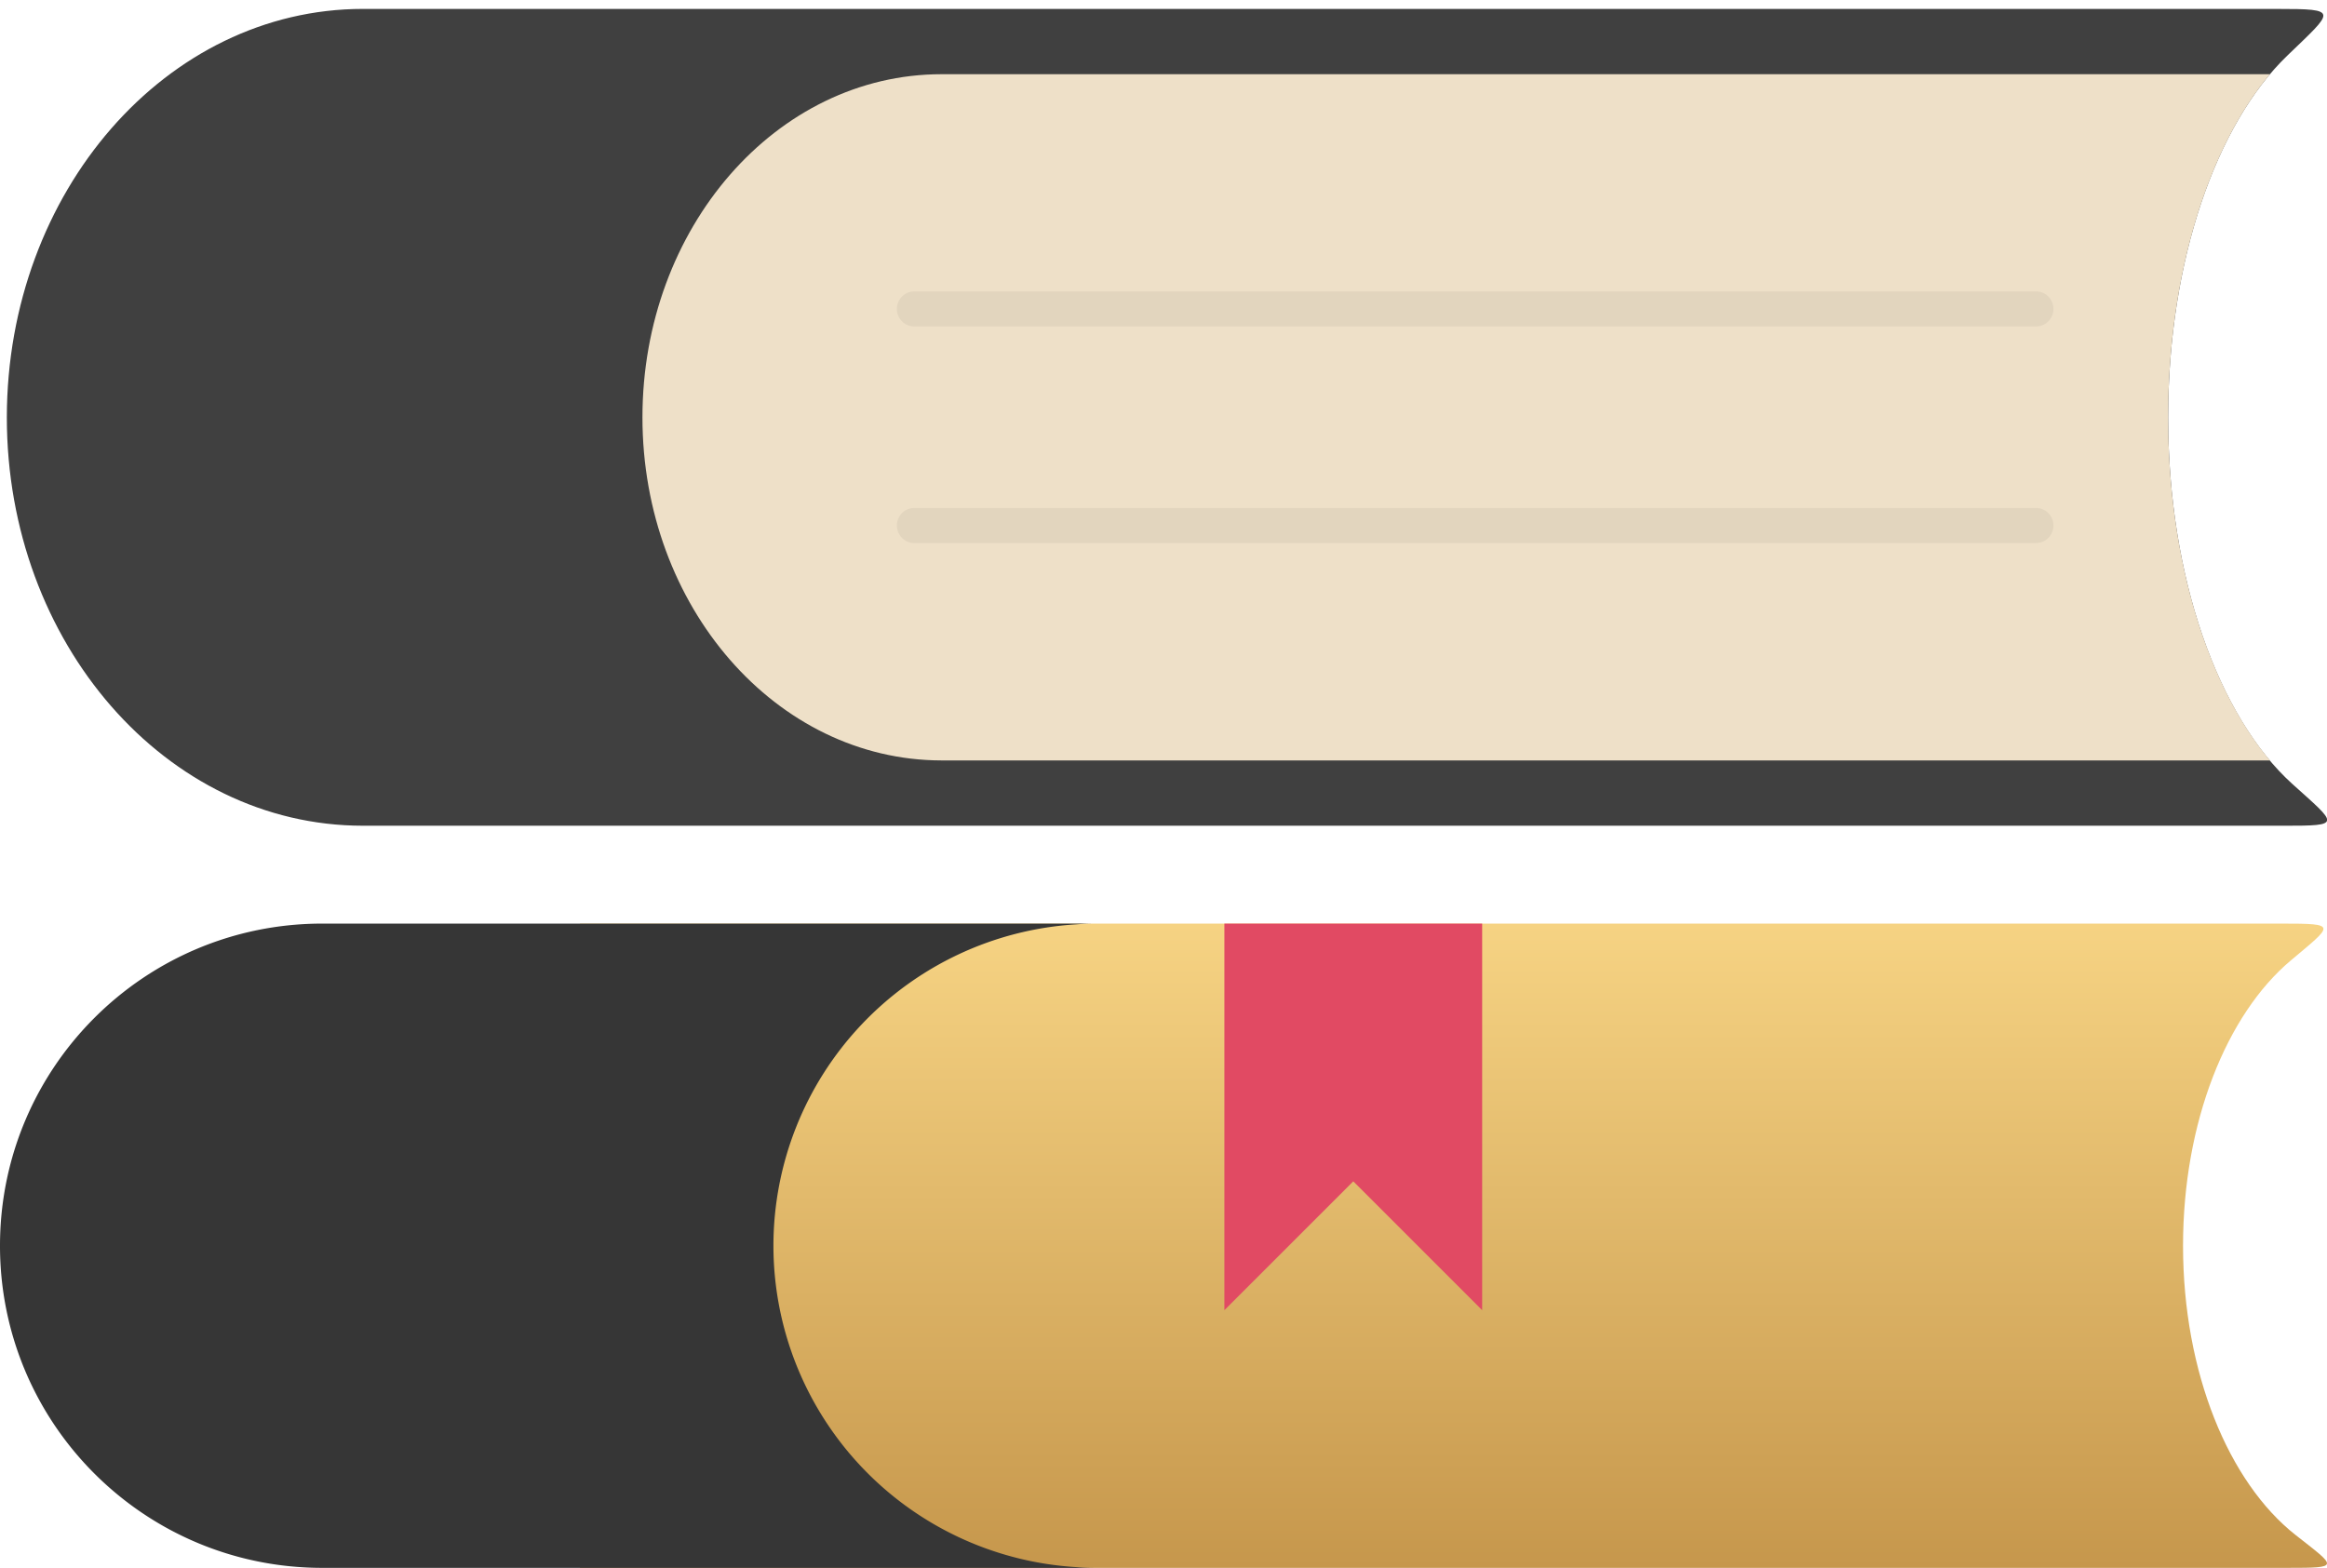 <?xml version="1.0" encoding="UTF-8" standalone="no"?>
<!-- Created with Inkscape (http://www.inkscape.org/) -->

<svg
   width="18.055mm"
   height="12.168mm"
   viewBox="0 0 18.055 12.168"
   version="1.1"
   id="svg5"
   inkscape:version="1.2.1 (9c6d41e, 2022-07-14)"
   sodipodi:docname="logo-original.svg"
   inkscape:export-filename="favicon.png"
   inkscape:export-xdpi="96"
   inkscape:export-ydpi="96"
   xmlns:inkscape="http://www.inkscape.org/namespaces/inkscape"
   xmlns:sodipodi="http://sodipodi.sourceforge.net/DTD/sodipodi-0.dtd"
   xmlns:xlink="http://www.w3.org/1999/xlink"
   xmlns="http://www.w3.org/2000/svg"
   xmlns:svg="http://www.w3.org/2000/svg">
  <sodipodi:namedview
     id="namedview7"
     pagecolor="#ffffff"
     bordercolor="#000000"
     borderopacity="0.25"
     inkscape:showpageshadow="2"
     inkscape:pageopacity="0.0"
     inkscape:pagecheckerboard="0"
     inkscape:deskcolor="#d1d1d1"
     inkscape:document-units="mm"
     showgrid="true"
     inkscape:window-width="1920"
     inkscape:window-height="1027"
     inkscape:window-x="0"
     inkscape:window-y="25"
     inkscape:window-maximized="0"
     inkscape:current-layer="g5285"
     showguides="true">
    <inkscape:grid
       type="xygrid"
       id="grid182"
       dotted="true"
       originx="-87.5"
       originy="-132.832" />
  </sodipodi:namedview>
  <defs
     id="defs2">
    <inkscape:path-effect
       effect="fillet_chamfer"
       id="path-effect3969"
       is_visible="true"
       lpeversion="1"
       nodesatellites_param="F,0,0,1,0,0,0,1 @ F,0,0,1,0,0,0,1 @ F,0,0,1,0,0.75,0,1 @ F,0,0,1,0,0,0,1 @ F,0,0,1,0,0.797,0,1"
       unit="px"
       method="auto"
       mode="F"
       radius="0"
       chamfer_steps="1"
       flexible="false"
       use_knot_distance="true"
       apply_no_radius="true"
       apply_with_radius="true"
       only_selected="false"
       hide_knots="false" />
    <linearGradient
       inkscape:collect="always"
       id="linearGradient3757">
      <stop
         style="stop-color:#c6974c;stop-opacity:1;"
         offset="0"
         id="stop3753" />
      <stop
         style="stop-color:#f6d383;stop-opacity:1;"
         offset="1"
         id="stop3755" />
    </linearGradient>
    <inkscape:path-effect
       effect="bool_op"
       operand-path="#path2428-2-3"
       id="path-effect3542"
       is_visible="true"
       lpeversion="1"
       operation="union"
       swap-operands="false"
       filltype-this="from-curve"
       filter=""
       filltype-operand="from-curve" />
    <inkscape:path-effect
       effect="bool_op"
       operand-path=""
       id="path-effect2484"
       is_visible="true"
       lpeversion="1"
       operation="diff"
       swap-operands="false"
       filltype-this="from-curve"
       filter=""
       filltype-operand="from-curve" />
    <filter
       id="selectable_hidder_filter"
       width="1"
       height="1"
       x="0"
       y="0"
       style="color-interpolation-filters:sRGB"
       inkscape:label="LPE boolean visibility">
      <feComposite
         id="boolops_hidder_primitive"
         result="composite1"
         operator="arithmetic"
         in2="SourceGraphic"
         in="BackgroundImage"
         k1="0"
         k2="0"
         k3="0"
         k4="0" />
    </filter>
    <inkscape:path-effect
       effect="bool_op"
       operand-path=""
       id="path-effect2431"
       is_visible="true"
       lpeversion="1"
       operation="diff"
       swap-operands="false"
       filltype-this="from-curve"
       filter=""
       filltype-operand="from-curve" />
    <filter
       id="selectable_hidder_filter-0"
       width="1"
       height="1"
       x="0"
       y="0"
       style="color-interpolation-filters:sRGB"
       inkscape:label="LPE boolean visibility">
      <feComposite
         id="boolops_hidder_primitive-5"
         result="composite1"
         operator="arithmetic"
         in2="SourceGraphic"
         in="BackgroundImage"
         k1="0"
         k2="0"
         k3="0"
         k4="0" />
    </filter>
    <linearGradient
       inkscape:collect="always"
       xlink:href="#linearGradient3757"
       id="linearGradient2571"
       x1="102"
       y1="145"
       x2="102"
       y2="140"
       gradientUnits="userSpaceOnUse" />
    <filter
       id="selectable_hidder_filter-9"
       width="1"
       height="1"
       x="0"
       y="0"
       style="color-interpolation-filters:sRGB"
       inkscape:label="LPE boolean visibility">
      <feComposite
         id="boolops_hidder_primitive-9"
         result="composite1"
         operator="arithmetic"
         in2="SourceGraphic"
         in="BackgroundImage"
         k1="0"
         k2="0"
         k3="0"
         k4="0" />
    </filter>
    <inkscape:path-effect
       effect="bool_op"
       operand-path=""
       id="path-effect2484-7"
       is_visible="true"
       lpeversion="1"
       operation="diff"
       swap-operands="false"
       filltype-this="from-curve"
       filter=""
       filltype-operand="from-curve" />
    <filter
       id="selectable_hidder_filter-98"
       width="1"
       height="1"
       x="0"
       y="0"
       style="color-interpolation-filters:sRGB"
       inkscape:label="LPE boolean visibility">
      <feComposite
         id="boolops_hidder_primitive-6"
         result="composite1"
         operator="arithmetic"
         in2="SourceGraphic"
         in="BackgroundImage"
         k1="0"
         k2="0"
         k3="0"
         k4="0" />
    </filter>
    <inkscape:path-effect
       effect="bool_op"
       operand-path="#path2428-1"
       id="path-effect2431-8"
       is_visible="true"
       lpeversion="1"
       operation="diff"
       swap-operands="false"
       filltype-this="from-curve"
       filter="selectable_hidder_filter-1"
       filltype-operand="from-curve" />
    <filter
       id="selectable_hidder_filter-1"
       width="1"
       height="1"
       x="0"
       y="0"
       style="color-interpolation-filters:sRGB"
       inkscape:label="LPE boolean visibility">
      <feComposite
         id="boolops_hidder_primitive-4"
         result="composite1"
         operator="arithmetic"
         in2="SourceGraphic"
         in="BackgroundImage"
         k1="0"
         k2="0"
         k3="0"
         k4="0" />
    </filter>
    <inkscape:path-effect
       effect="fillet_chamfer"
       id="path-effect3969-7"
       is_visible="true"
       lpeversion="1"
       nodesatellites_param="F,0,0,1,0,0,0,1 @ F,0,0,1,0,0,0,1 @ F,0,0,1,0,0.75,0,1 @ F,0,0,1,0,0,0,1 @ F,0,0,1,0,0.797,0,1"
       unit="px"
       method="auto"
       mode="F"
       radius="0"
       chamfer_steps="1"
       flexible="false"
       use_knot_distance="true"
       apply_no_radius="true"
       apply_with_radius="true"
       only_selected="false"
       hide_knots="false" />
    <linearGradient
       inkscape:collect="always"
       xlink:href="#linearGradient3757"
       id="linearGradient2571-8"
       x1="102"
       y1="145"
       x2="102"
       y2="140"
       gradientUnits="userSpaceOnUse" />
  </defs>
  <g
     inkscape:label="Calque 1"
     inkscape:groupmode="layer"
     id="layer1"
     transform="translate(-87.5,-132.832)">
    <g
       id="g5285">
      <path
         id="rect1854"
         d="m 92,140 v 5 h 13.25 c 0.414,0 0.379,-0.005 0.06,-0.256 -0.517,-0.408 -0.872,-1.259 -0.872,-2.244 0,-0.961 0.339,-1.796 0.836,-2.214 C 105.604,140.008 105.643,140 105.203,140 Z"
         style="fill:url(#linearGradient2571);fill-opacity:1;stroke:none;stroke-width:0.4;stroke-linecap:round;stroke-dashoffset:0.378;stroke-opacity:1;paint-order:markers stroke fill;stop-color:#000000"
         inkscape:path-effect="#path-effect3969"
         inkscape:original-d="m 92,140 v 5 h 14 c -0.86295,0 -1.5625,-1.11929 -1.5625,-2.5 0,-1.38071 0.69955,-2.5 1.5625,-2.5 z" />
      <path
         id="path238"
         style="fill:#363636;fill-opacity:1;stroke:none;stroke-width:0.4;stroke-linecap:round;stroke-dashoffset:0.378;stroke-opacity:1;paint-order:markers stroke fill;stop-color:#000000"
         d="m 90,140 c -1.381,-6e-5 -2.5,1.119 -2.5,2.5 -5.5e-5,1.381 1.119,2.5 2.5,2.5 h 6 c -0.052,0 -0.103,-0.002 -0.153,-0.006 a 2.5,2.5 0 0 1 -2.346,-2.494 2.5,2.5 0 0 1 2.346,-2.494 c 0.051,-0.004 0.102,-0.006 0.153,-0.006 z" />
      <path
         id="rect4054"
         style="fill:#e14a63;fill-opacity:1;stroke-width:0.4;stroke-linecap:round;stroke-dashoffset:0.378;paint-order:markers stroke fill;stop-color:#000000"
         d="m 97,140 h 2 v 3 l -1,-1 -1,1 z"
         sodipodi:nodetypes="cccccc" />
    </g>
    <g
       id="g4548"
       transform="matrix(1.633,0,0,1.656,-55.906,-115.83)">
      <path
         id="rect1854-8-8"
         style="fill:#404040;fill-opacity:1;stroke:none;stroke-width:0.288;stroke-linecap:round;stroke-dashoffset:0.378;stroke-opacity:1;paint-order:markers stroke fill;stop-color:#000000"
         d="m 89.542,150.2 c -0.934,-5e-5 -1.691,0.857 -1.692,1.914 -3.7e-5,1.057 0.757,1.914 1.692,1.914 l 9.126,8e-5 c 0.28,0 0.257,-0.004 0.041,-0.196 -0.35,-0.312 -0.59,-0.964 -0.59,-1.718 0,-0.736 0.229,-1.375 0.566,-1.695 0.223,-0.212 0.25,-0.219 -0.048,-0.219 z"
         sodipodi:nodetypes="cccccsscc" />
      <path
         id="path4158-3"
         style="font-variation-settings:normal;fill:#eee0c8;fill-opacity:1;stroke:none;stroke-width:0.288;stroke-linecap:round;stroke-linejoin:miter;stroke-miterlimit:4;stroke-dasharray:none;stroke-dashoffset:0.378;stroke-opacity:1;paint-order:markers stroke fill;stop-color:#000000"
         d="m 92.291,150.506 c -0.785,1.6e-4 -1.421,0.72 -1.421,1.608 -5.1e-5,0.888 0.636,1.607 1.421,1.608 l 6.312,0 c -0.291,-0.341 -0.484,-0.933 -0.484,-1.608 0,-0.674 0.193,-1.267 0.484,-1.608 z"
         sodipodi:nodetypes="ccccscc" />
      <path
         style="font-variation-settings:normal;fill:none;fill-opacity:0.513;stroke:#000000;stroke-width:0.164;stroke-linecap:round;stroke-linejoin:miter;stroke-miterlimit:4;stroke-dasharray:none;stroke-dashoffset:1.428;stroke-opacity:0.052;paint-order:markers stroke fill;stop-color:#000000"
         d="m 92.161,151.606 h 5.331"
         id="path4435-0" />
      <path
         style="font-variation-settings:normal;fill:none;fill-opacity:0.513;stroke:#000000;stroke-width:0.164;stroke-linecap:round;stroke-linejoin:miter;stroke-miterlimit:4;stroke-dasharray:none;stroke-dashoffset:1.428;stroke-opacity:0.052;paint-order:markers stroke fill;stop-color:#000000"
         d="m 92.161,152.621 h 5.331"
         id="path4437-6" />
    </g>
  </g>
</svg>
